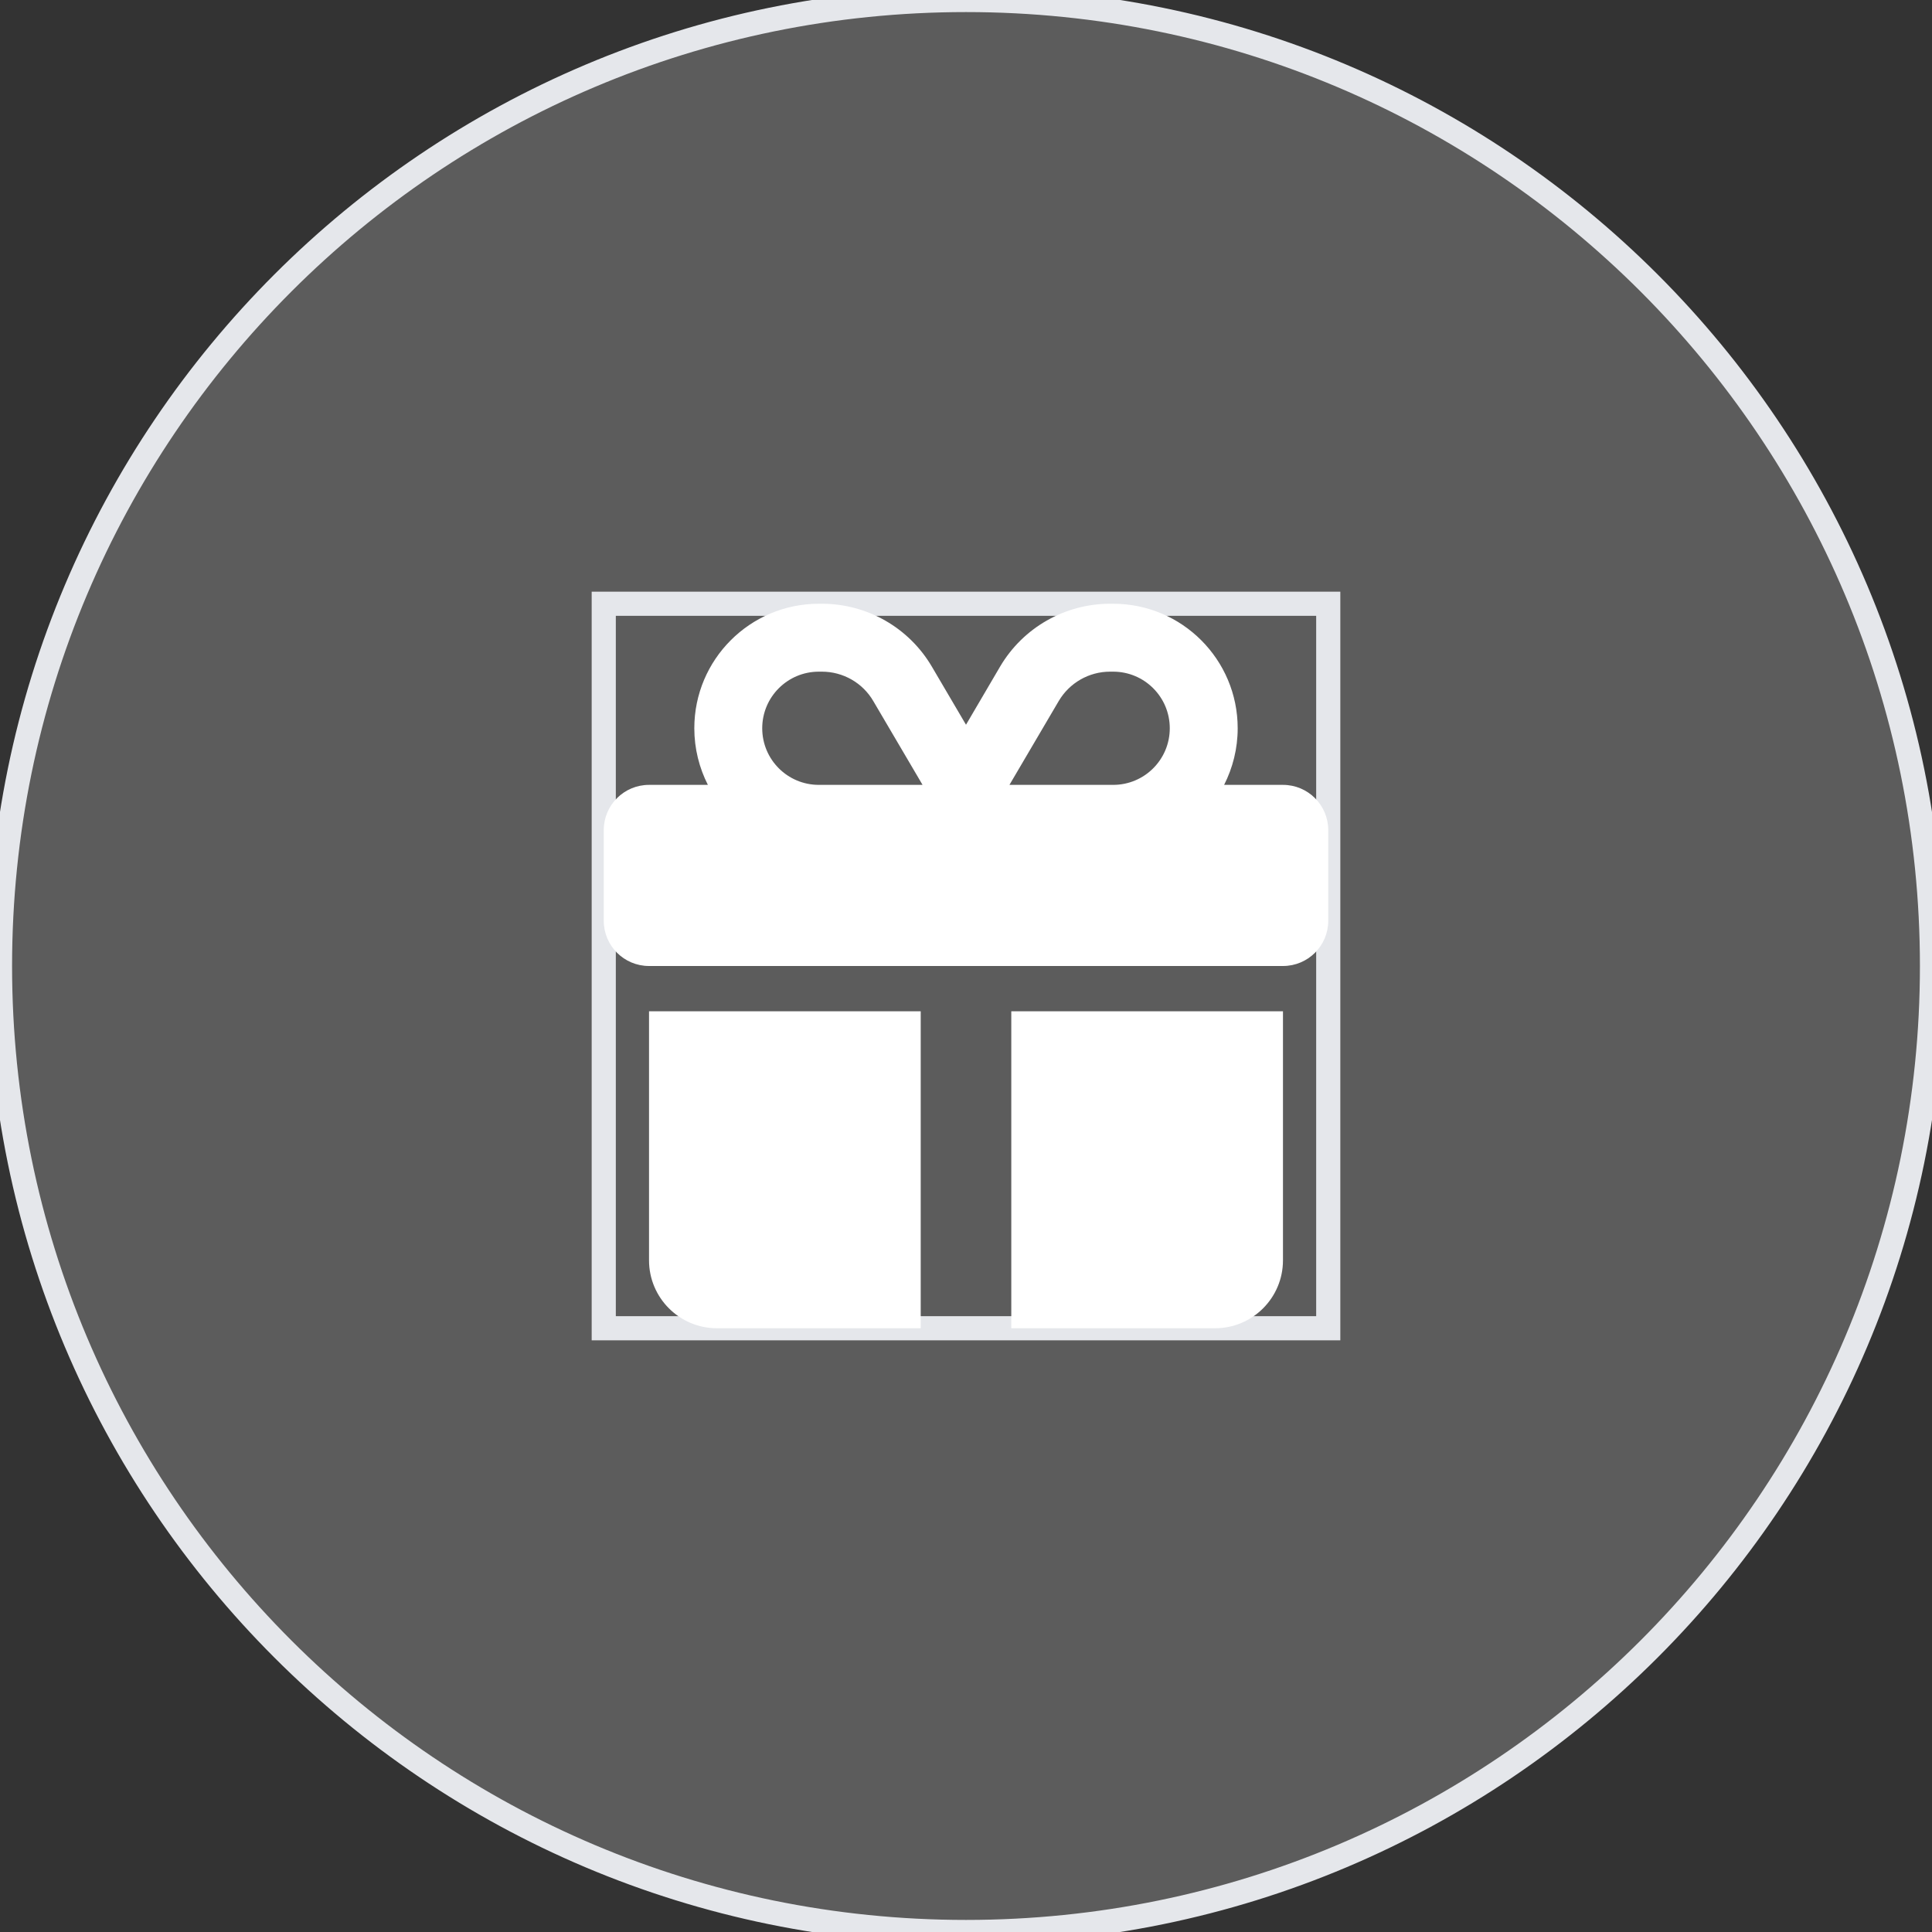 <svg width="80" height="80" viewBox="0 0 80 80" fill="none" xmlns="http://www.w3.org/2000/svg">
<rect x="0" y="0" width="80" height="80" fill="#333333" stroke="none"/>
<path d="M0 40C0 17.909 17.909 0 40 0C62.091 0 80 17.909 80 40C80 62.091 62.091 80 40 80C17.909 80 0 62.091 0 40Z" fill="white" fill-opacity="0.2"/>
<path d="M0 40C0 17.909 17.909 0 40 0C62.091 0 80 17.909 80 40C80 62.091 62.091 80 40 80C17.909 80 0 62.091 0 40Z" stroke="#E5E7EB"/>
<path d="M25 25H55V55H25V25Z" stroke="#E5E7EB"/>
<g clip-path="url(#clip0_13_3956)">
<path d="M36.162 29.031L38.201 32.5H38.125H33.906C32.611 32.5 31.562 31.451 31.562 30.156C31.562 28.861 32.611 27.812 33.906 27.812H34.035C34.908 27.812 35.723 28.275 36.162 29.031ZM28.75 30.156C28.75 31 28.955 31.797 29.312 32.5H26.875C25.838 32.5 25 33.338 25 34.375V38.125C25 39.162 25.838 40 26.875 40H53.125C54.162 40 55 39.162 55 38.125V34.375C55 33.338 54.162 32.5 53.125 32.5H50.688C51.045 31.797 51.25 31 51.25 30.156C51.25 27.309 48.941 25 46.094 25H45.965C44.096 25 42.361 25.99 41.412 27.602L40 30.01L38.588 27.607C37.639 25.99 35.904 25 34.035 25H33.906C31.059 25 28.75 27.309 28.75 30.156ZM48.438 30.156C48.438 31.451 47.389 32.5 46.094 32.5H41.875H41.799L43.838 29.031C44.283 28.275 45.092 27.812 45.965 27.812H46.094C47.389 27.812 48.438 28.861 48.438 30.156ZM26.875 41.875V52.188C26.875 53.74 28.135 55 29.688 55H38.125V41.875H26.875ZM41.875 55H50.312C51.865 55 53.125 53.74 53.125 52.188V41.875H41.875V55Z" fill="white"/>
</g>
<defs>
<clipPath id="clip0_13_3956">
<path d="M25 25H55V55H25V25Z" fill="white"/>
</clipPath>
</defs>
</svg>
